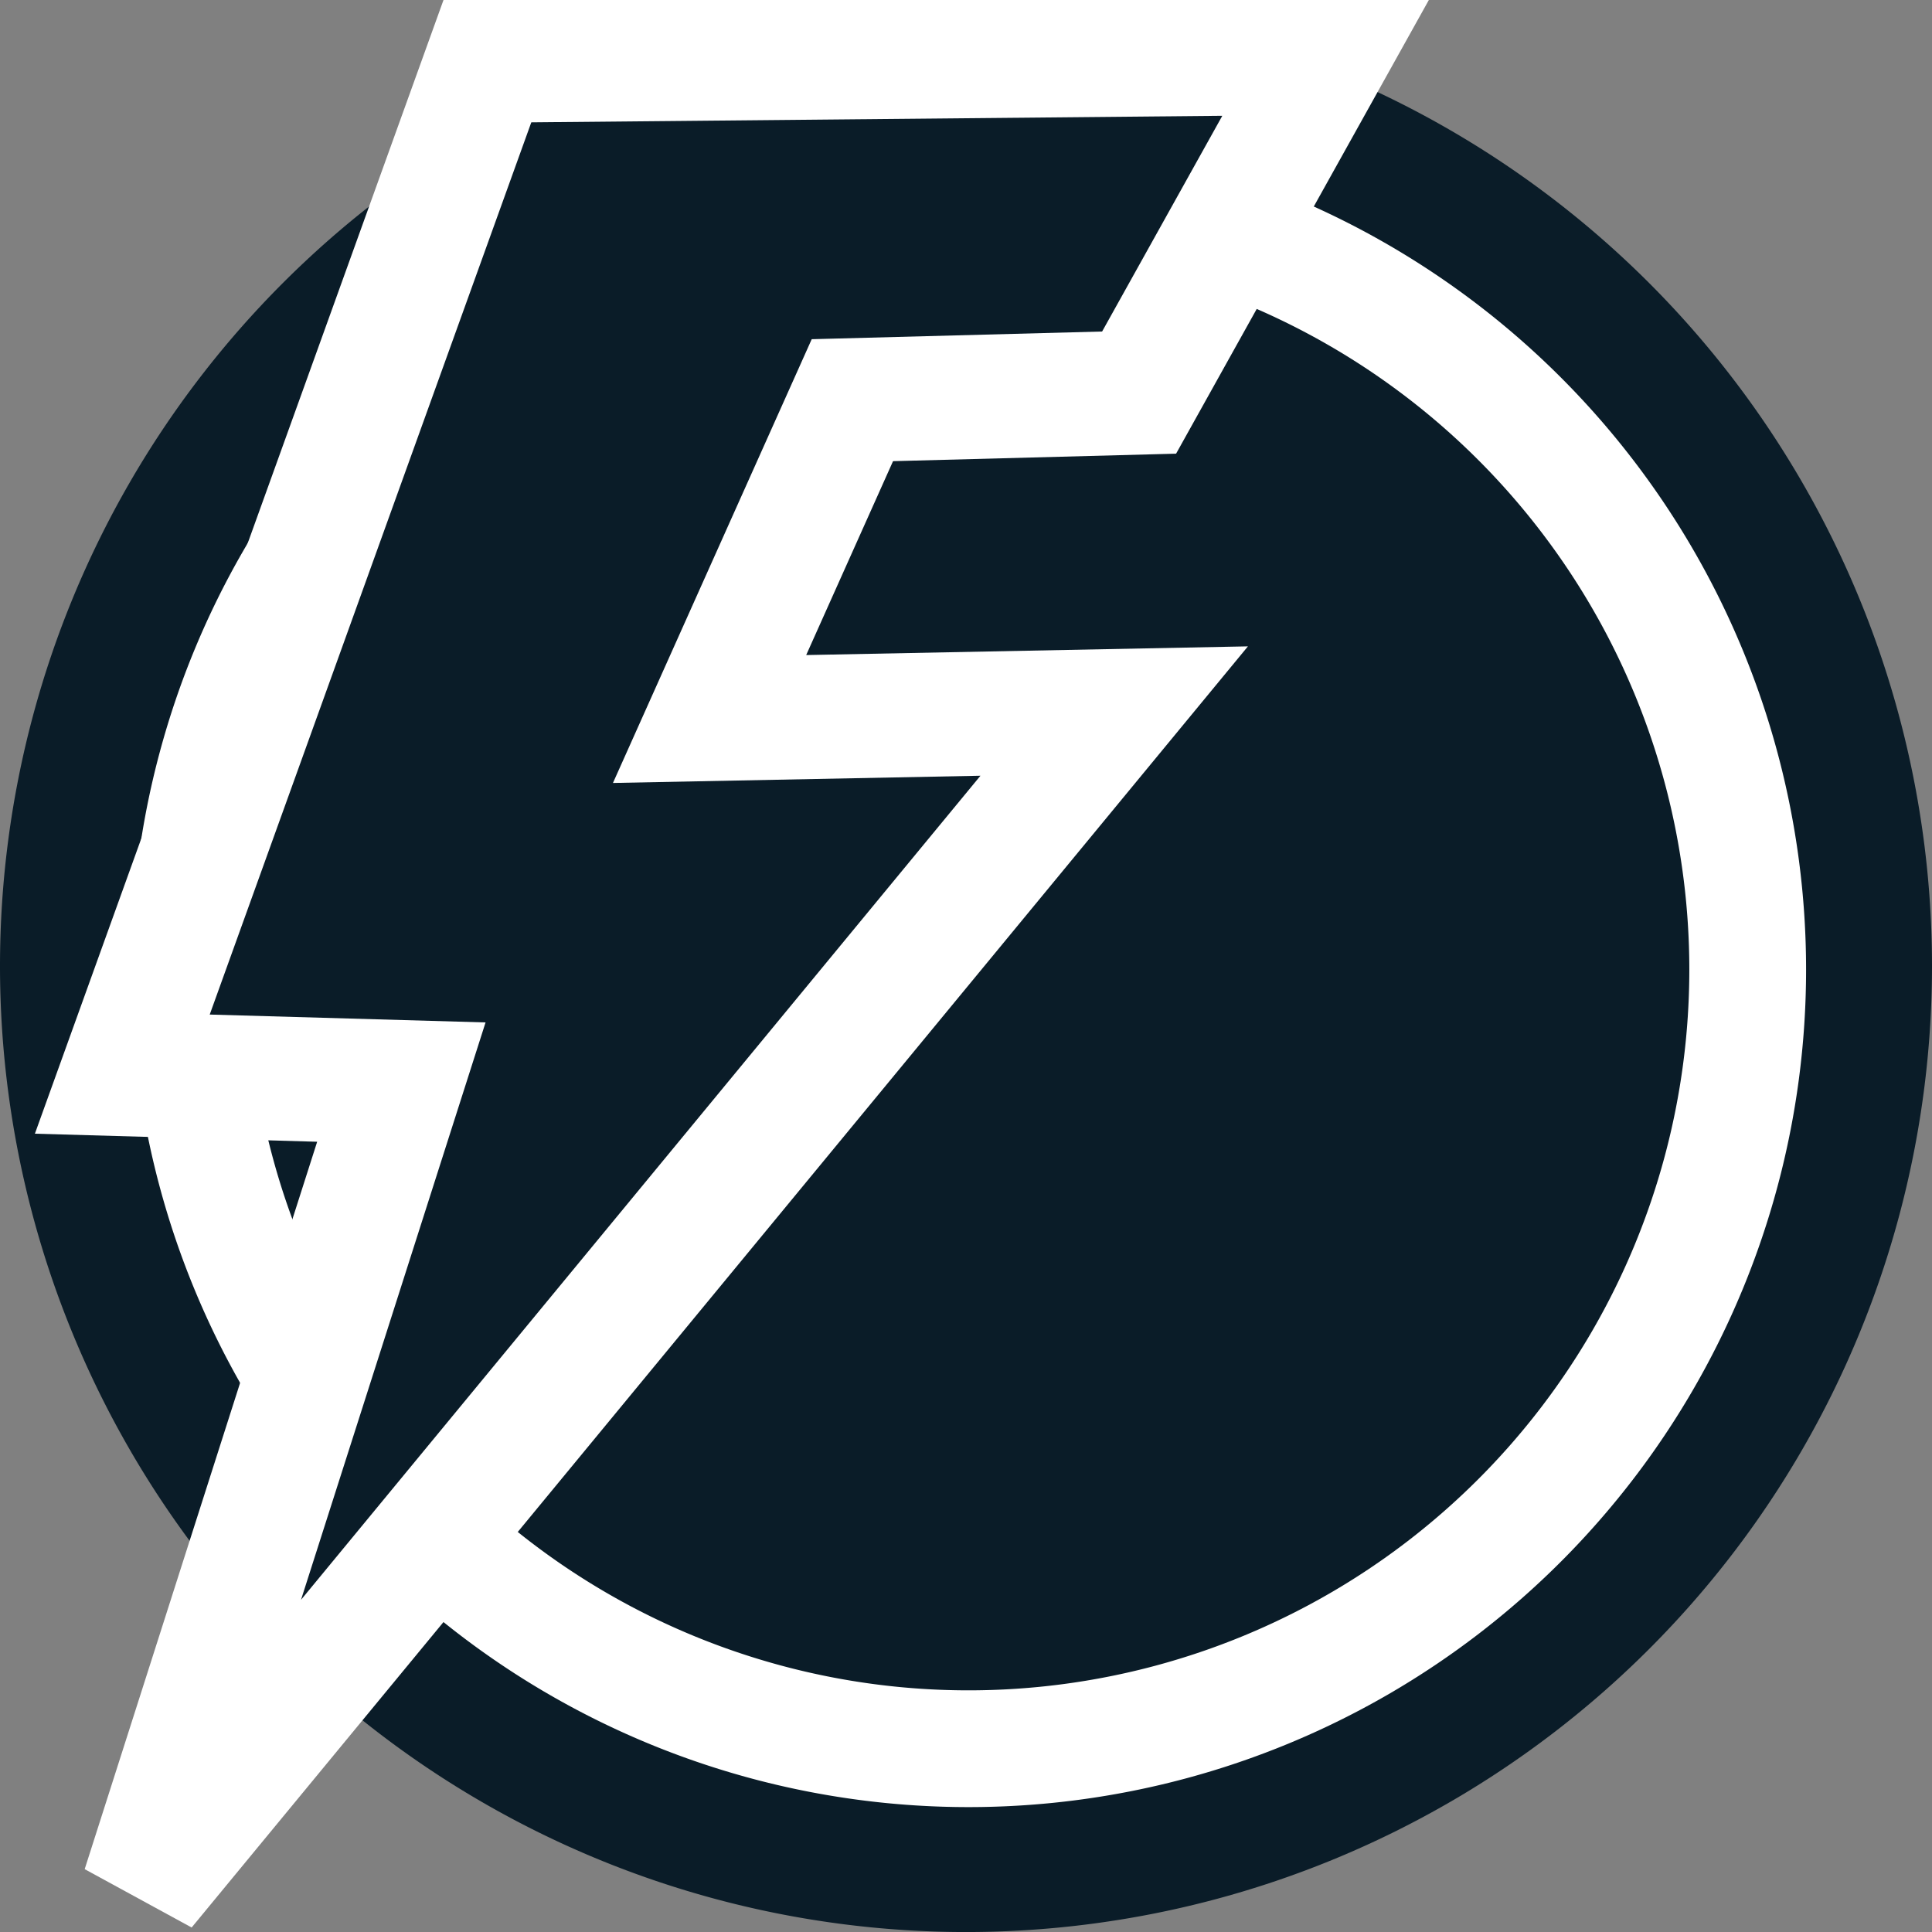 <?xml version="1.0" encoding="UTF-8" standalone="no"?>
<!-- Created with Inkscape (http://www.inkscape.org/) -->

<svg
   xmlns:dc="http://purl.org/dc/elements/1.1/"
   xmlns:cc="http://creativecommons.org/ns#"
   xmlns:rdf="http://www.w3.org/1999/02/22-rdf-syntax-ns#"
   xmlns:svg="http://www.w3.org/2000/svg"
   xmlns="http://www.w3.org/2000/svg"
   xmlns:sodipodi="http://sodipodi.sourceforge.net/DTD/sodipodi-0.dtd"
   xmlns:inkscape="http://www.inkscape.org/namespaces/inkscape"
   width="65.711mm"
   height="65.711mm"
   viewBox="0 0 65.711 65.711"
   version="1.1"
   id="svg8"
   inkscape:version="0.92.0 r15299"
   sodipodi:docname="logo.svg">
  <rect x="0" y="0" width="65.711" height="65.711" fill="#808080" stroke="none"/>
  <defs
     id="defs2" />
  <sodipodi:namedview
     id="base"
     pagecolor="#ffffff"
     bordercolor="#666666"
     borderopacity="1.0"
     inkscape:pageopacity="0.0"
     inkscape:pageshadow="2"
     inkscape:zoom="1.737037"
     inkscape:cx="-65.203078"
     inkscape:cy="167.39305"
     inkscape:document-units="mm"
     inkscape:current-layer="layer1"
     showgrid="false"
     fit-margin-top="0"
     fit-margin-left="0"
     fit-margin-right="0"
     fit-margin-bottom="0"
     inkscape:window-width="1920"
     inkscape:window-height="1001"
     inkscape:window-x="-9"
     inkscape:window-y="-9"
     inkscape:window-maximized="1" />
  <g
     inkscape:label="Capa 1"
     inkscape:groupmode="layer"
     id="layer1"
     transform="translate(-22.329,-44.162)">
    <path
       id="path838"
       d="M 55.185,44.162 A 32.856,32.856 0 0 0 22.329,77.018 32.856,32.856 0 0 0 55.185,109.874 32.856,32.856 0 0 0 88.04,77.018 32.856,32.856 0 0 0 55.185,44.162 Z"
       style="fill:#0a1c28;fill-opacity:1;stroke:none;stroke-width:0.329;stroke-miterlimit:4;stroke-dasharray:none;stroke-opacity:1"
       inkscape:connector-curvature="0" />
    <path
       style="fill:#0a1c28;fill-opacity:1;stroke:#ffffff;stroke-width:14.986;stroke-miterlimit:4;stroke-dasharray:none;stroke-opacity:1"
       d="m 208.572,191.092 a 100,100 0 0 0 -100,100 100,100 0 0 0 100,100 100,100 0 0 0 100,-100 100,100 0 0 0 -100,-100 z"
       transform="scale(0.265)"
       id="path10"
       inkscape:connector-curvature="0" />
    <path
       style="fill:#0a1c28;fill-opacity:1;stroke:#ffffff;stroke-width:4.22;stroke-linecap:butt;stroke-linejoin:miter;stroke-miterlimit:4;stroke-dasharray:none;stroke-opacity:1"
       d="m 67.512,45.956 -28.6,0.271 -12.423,34.468 9.491,0.271 -8.761,27.412 33.006,-40.032 -13.762,0.271 4.857,-10.844 9.752,-0.258 z"
       id="path4496"
       inkscape:connector-curvature="0"
       sodipodi:nodetypes="cccccccccc" />
  </g>
</svg>

